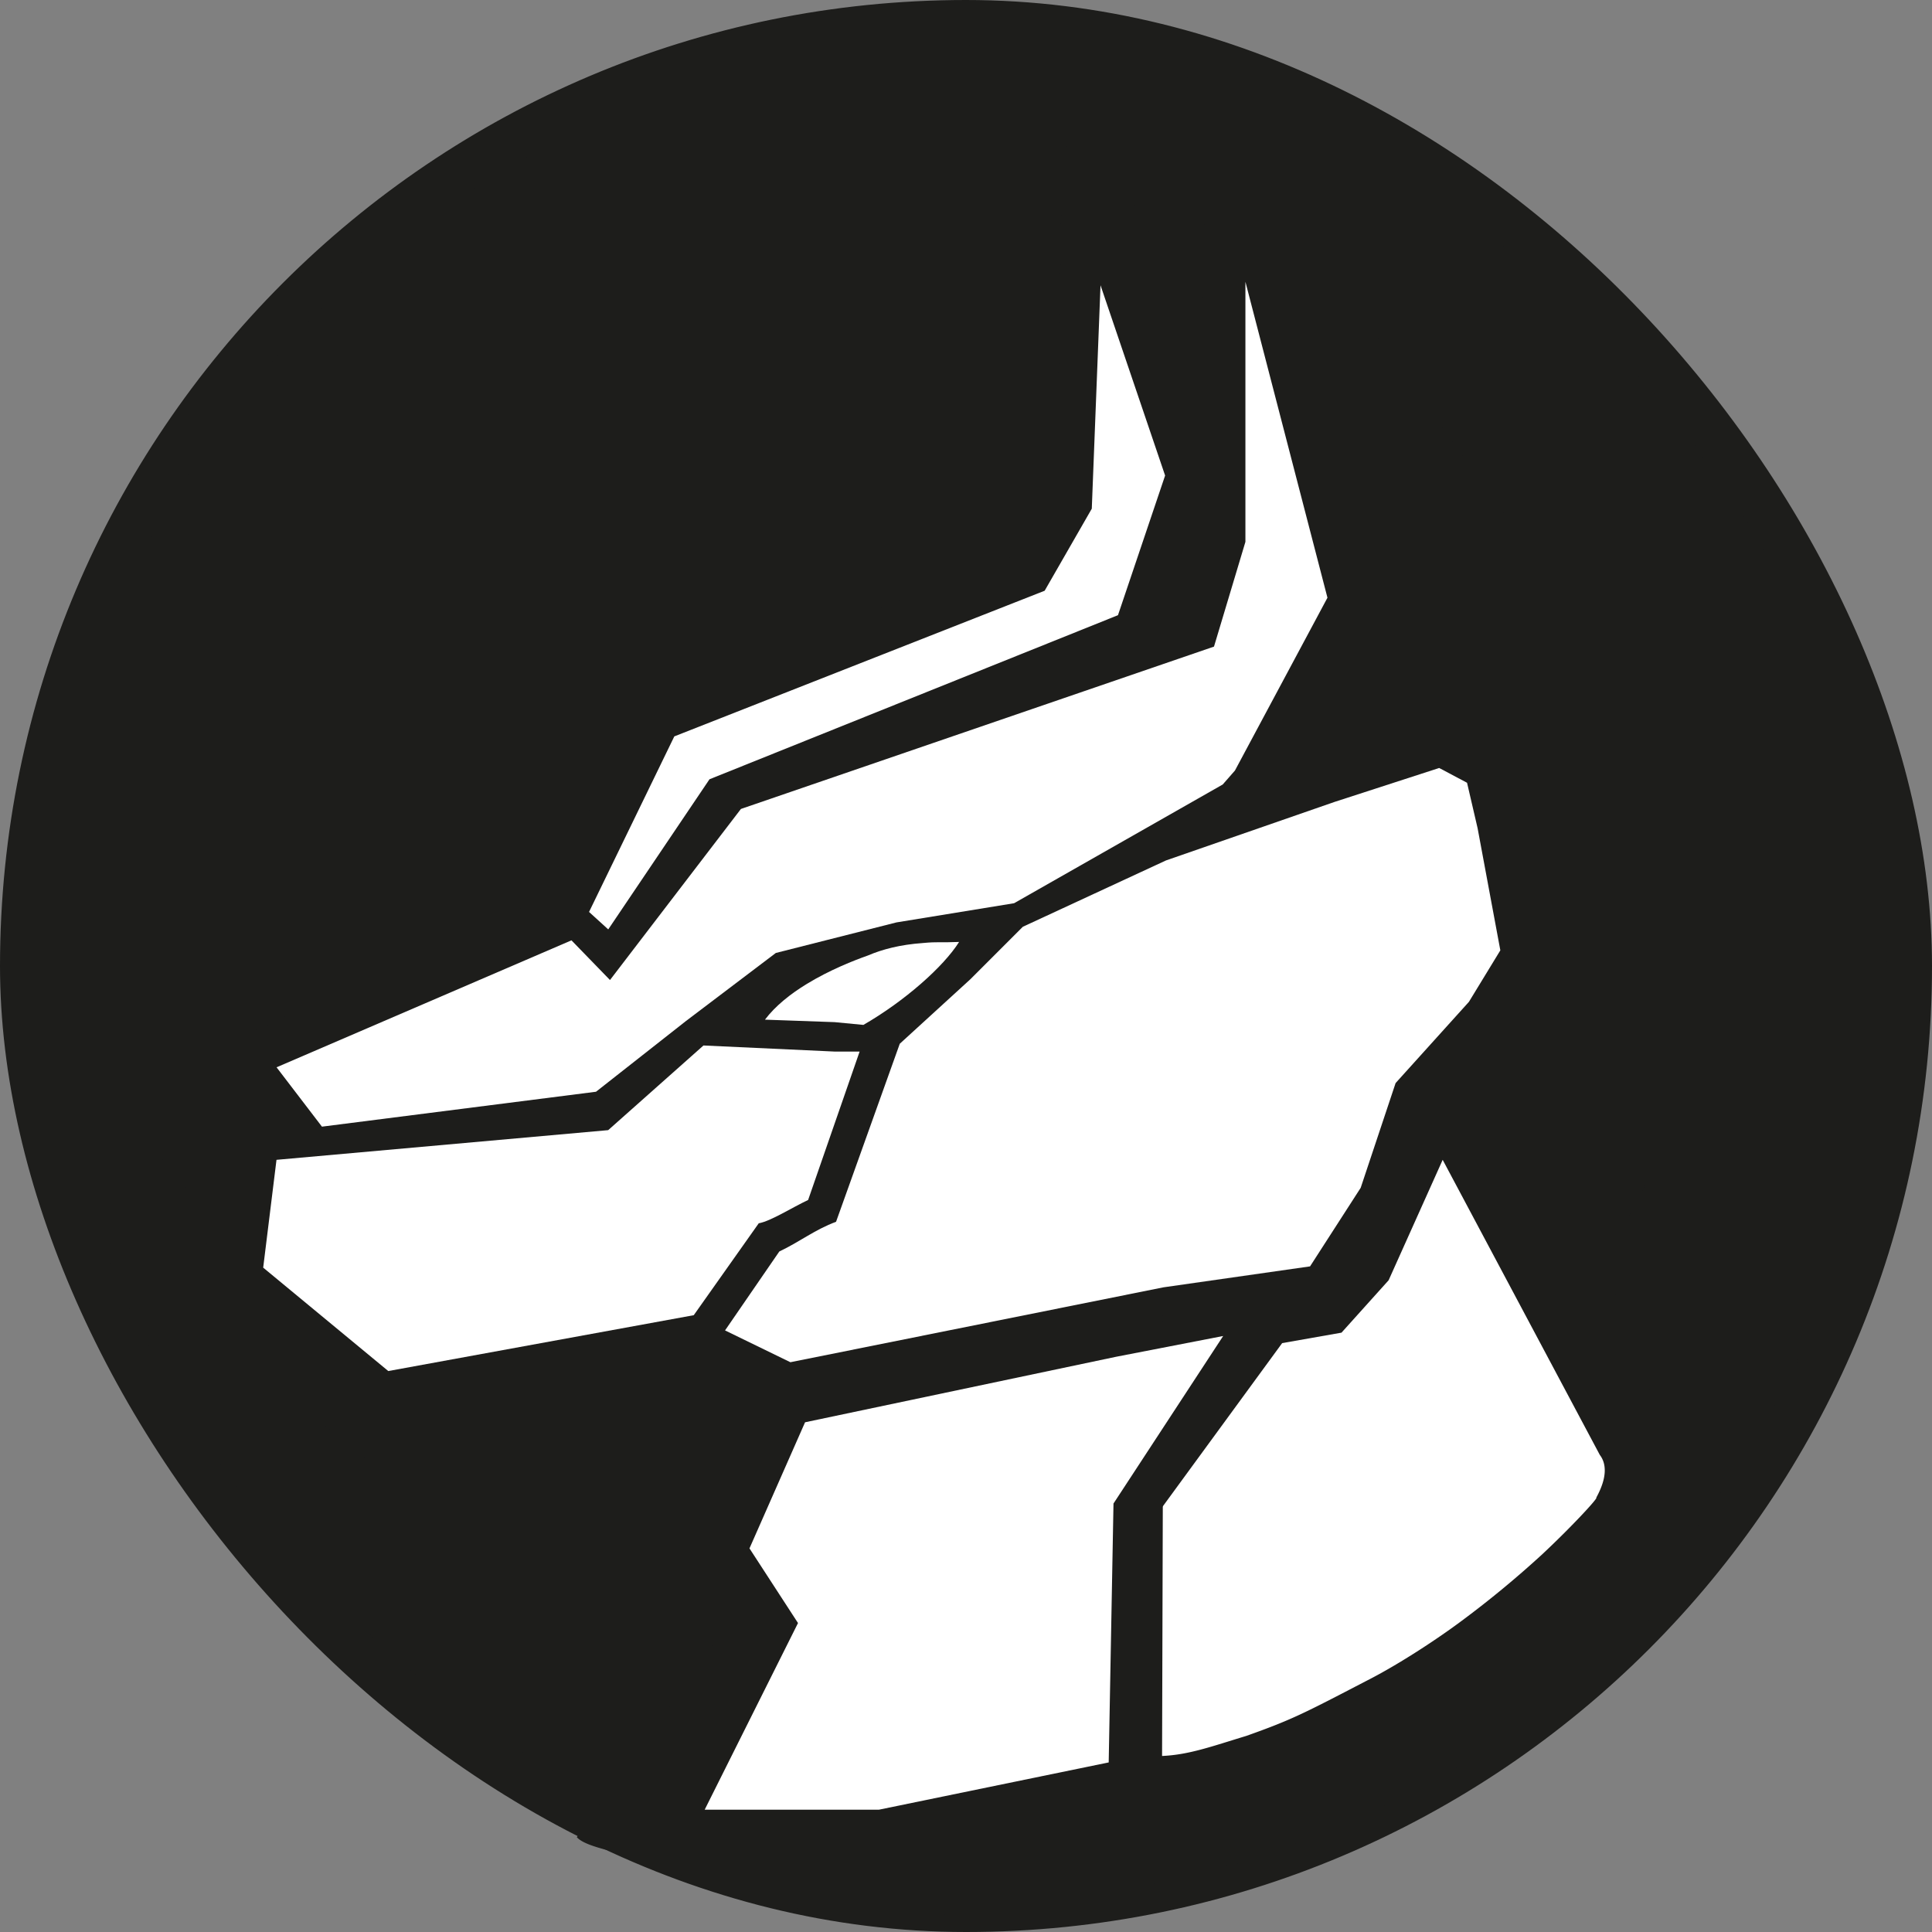 <svg xmlns="http://www.w3.org/2000/svg" viewBox="0 0 1189.19 1189.19"><rect x="0" y="0" width="1189.19" height="1189.19" fill="#808080" stroke="none"/><defs><style>.cls-1,.cls-2{fill:#1d1d1b;}.cls-1{stroke:#1d1d1b;stroke-miterlimit:10;stroke-width:28px;}.cls-3{fill:#fff;}</style></defs><g id="Шар_2" data-name="Шар 2"><g id="Шар_1-2" data-name="Шар 1"><rect class="cls-1" x="14" y="14" width="1161.19" height="1161.19" rx="580.6"/><path class="cls-2" d="M715,1158.74c-23.21,4.69-38.88,7.54-55.28,8.91a346.25,346.25,0,0,1-36.05.87c-21.69-.41-55.22,21-96.93,13.85-13.65-4.68-48.45-9.17-62.1-13.85l-59.09-18.37c-7.37-8.48-43.14-10.87-50.51-19.34l96.71-136.47-11.82-41.9,18-44.15-211.45,6.54L134.24,825.24l-9.14-80.18L93.94,706.38l26.86-64.47,31.8-5.53L336,552.19l59.91-120.88,227.79-89.19,26.86-44.05,3.22-206.3L668.8,80l15,20.41,55.87,99.93,3.23-107.45L752.61,80l14,15,159,220.27,6.45,156.88,31.16,96.7,86.5,86.5-61.79,123,47.28,132.16,14.51,42.18c-10.89,18-25.28,36.08-44.06,54-20.62,20.49-37.87,35.46-85.42,66.89-55.07,33.25-57,34.26-128.68,63.79C773.4,1144.85,725.39,1156.45,715,1158.74ZM427,809.53,467,753c7.57-1.41,19.85-9.37,30.4-14.36l31.69-91.33h-15L433,643.52l-58.56,52.11L170.23,713.9,162,780.26l77,63.65Zm9.67-329.87,251.43-101,29-86L677.39,175.58,672,313.11l-29,50.5-228,89.66L362.57,561.32l11.82,10.75Zm9.57,339.24,40.22,19.58,229.58-46.14-1.46,136.31,1.06-1.45-.45,153.64c16.49-.73,30.13-5.74,51.88-12.36,27.86-9.89,35.08-13.67,73.84-33.84,21-10.61,45.43-27,58.87-37.07a619.19,619.19,0,0,0,49.42-40.83c17.35-16.16,34.73-34.83,33.31-34.92,3.18-5.78,8.73-17.72,2.15-26.33L888,713.9,854.69,788l-29,32.24-36.53,6.44L715.68,927.2l.4-134.86,90.25-12.9,31.16-48.35L859,666.62l45.13-50L923.45,585l-14-75.21L903,481.81l-17.19-9.09-64.47,20.91-103.69,36-88.11,40.83-32.24,32.24-43.51,39.76L514.61,752c-13,4.8-22.41,12.37-34.92,18.27ZM567.87,580.47c-13.69,1-24.77,3.85-33.72,7.68-8.24,2.92-23.38,8.8-37.67,17.56-9.76,6-19.12,13.29-25.63,21.91l42.9,1.53,17.7,1.7c25.43-14.66,49.39-35.89,58.89-51.06C578.09,580.3,577.72,579.53,567.87,580.47Zm-16.11-12.7L624.21,556l128.4-73.07,7.52-8.59,57-106.38-50.5-194.48v160.1L747.24,398,456.05,497.93l-80.59,105.3L351.75,578.8,170.23,657l27.94,36.53L366.86,672l55.34-43.51,55.34-41.91Z"/><path class="cls-3" d="M984.7,895.49c6.58,8.61,1,20.55-2.15,26.33,1.42.09-16,18.76-33.31,34.92a619.19,619.19,0,0,1-49.42,40.83C886.38,1007.63,862,1024,841,1034.64c-38.76,20.17-46,23.95-73.84,33.84-21.75,6.62-35.39,11.63-51.88,12.36l.45-153.64,73.46-100.48,36.53-6.44,29-32.24L888,713.9Z"/><path class="cls-3" d="M909.49,509.75l14,75.21-19.34,31.7-45.13,50-21.49,64.47-31.16,48.35-90.25,12.9L486.5,838.48,446.28,818.9l33.41-48.59c12.51-5.9,21.9-13.47,34.92-18.27l39.22-109.59,43.51-39.76,32.24-32.24,88.11-40.83,103.69-36,64.47-20.91L903,481.81Z"/><polygon class="cls-3" points="766.58 173.43 817.08 367.91 760.13 474.29 752.61 482.88 624.21 555.95 551.76 567.77 477.54 586.57 422.2 628.48 366.86 671.99 198.17 693.48 170.23 656.95 351.75 578.8 375.46 603.23 456.05 497.93 747.24 398 766.58 333.53 766.58 206.74 766.58 173.43"/><polygon class="cls-3" points="677.39 175.58 717.15 292.7 688.14 378.66 436.71 479.66 374.39 572.07 362.57 561.32 415.05 453.27 643.01 363.61 672.02 313.11 677.39 175.58"/><polygon class="cls-2" points="716.08 792.34 715.68 927.2 714.62 928.65 716.08 792.34"/><path class="cls-3" d="M567.87,580.47c9.85-.94,10.22-.17,22.47-.68-9.5,15.17-33.46,36.4-58.89,51.06l-17.7-1.7-42.9-1.53c6.51-8.62,15.87-15.94,25.63-21.91,14.29-8.76,29.43-14.64,37.67-17.56C543.1,584.32,554.18,581.44,567.87,580.47Z"/><path class="cls-3" d="M529.11,647.28l-31.69,91.33c-10.55,5-22.83,12.95-30.4,14.36l-40,56.56L239,843.91l-77-63.65,8.19-66.36,204.16-18.27L433,643.52l81.12,3.76Z"/><polygon class="cls-3" points="682.43 1084.81 540.98 1113.91 433.75 1113.91 491.19 999.02 461.32 953.06 495.53 875.45 687.05 835.11 752.89 822.34 685.38 925.46 682.43 1084.81"/></g></g></svg>